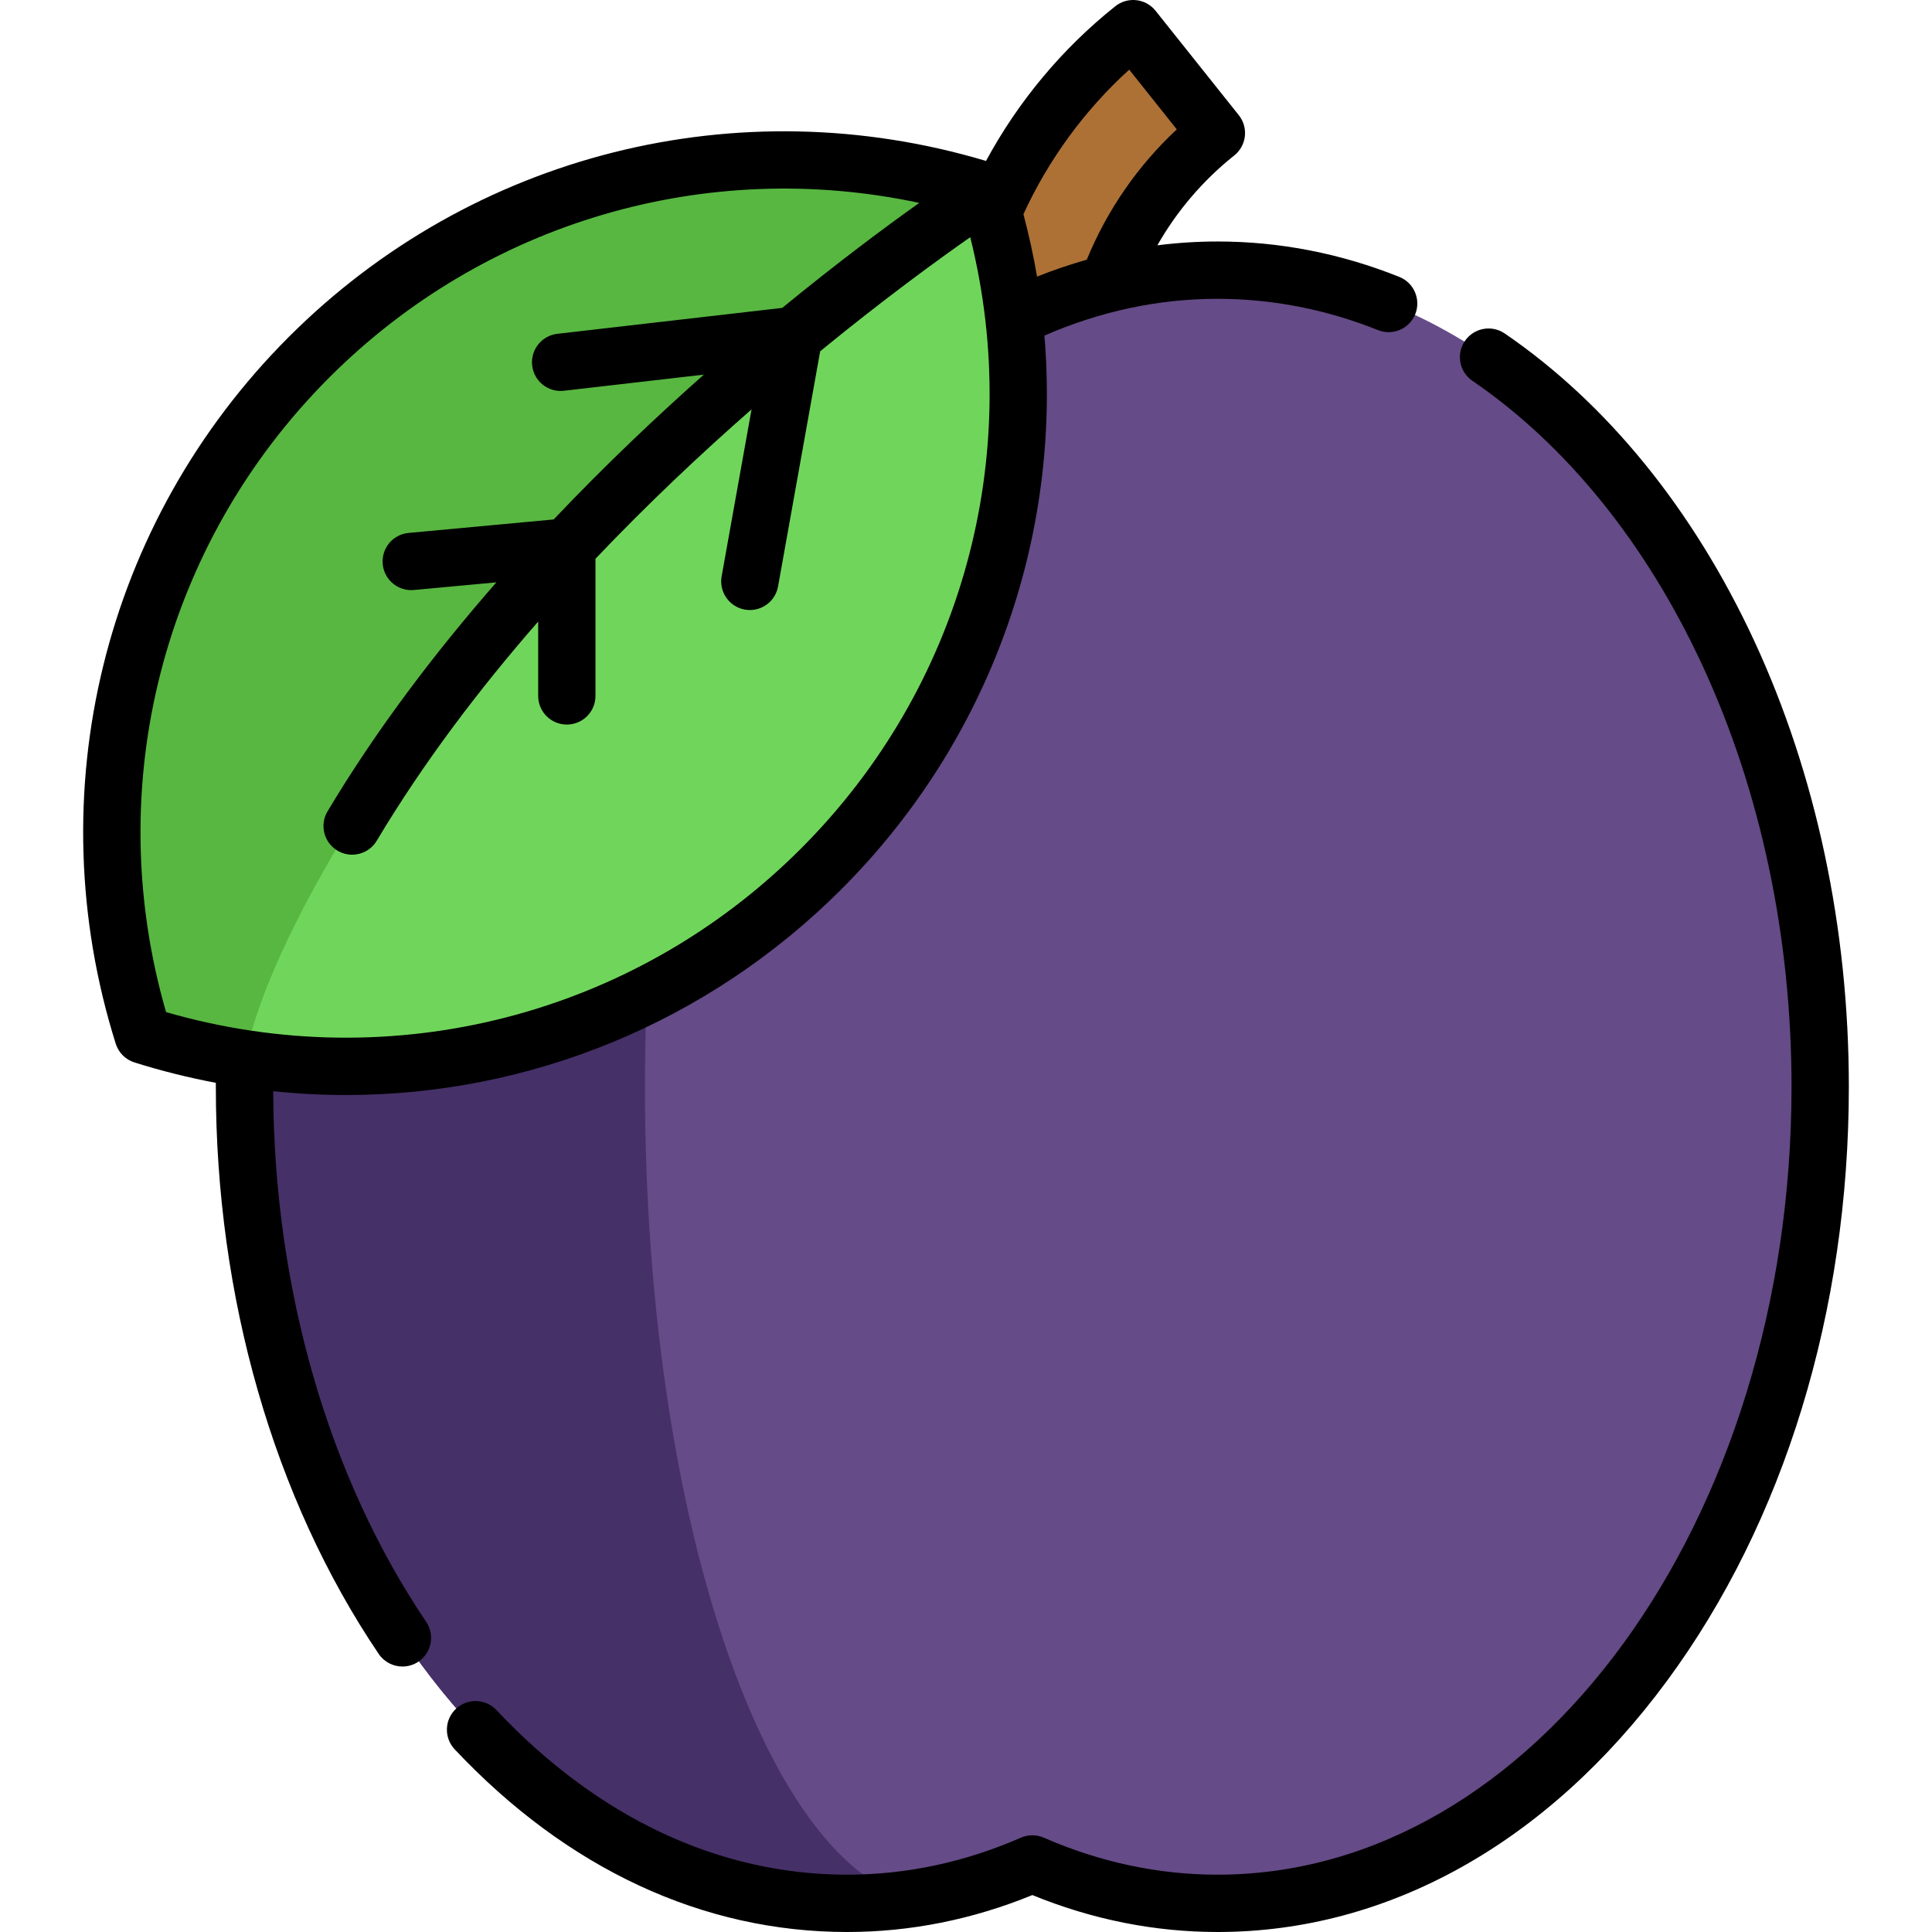 <?xml version="1.0" encoding="iso-8859-1"?>
<!-- Generator: Adobe Illustrator 19.0.0, SVG Export Plug-In . SVG Version: 6.00 Build 0)  -->
<svg xmlns="http://www.w3.org/2000/svg" xmlns:xlink="http://www.w3.org/1999/xlink" version="1.1" id="Layer_1" x="0px" y="0px" viewBox="0 0 505.62 505.62" style="enable-background:new 0 0 505.62 505.62;" xml:space="preserve" width="512" height="512">
<g>
	<g>
		<path style="fill:#AD7136;" d="M290.029,74.23c5.53-15.26,15.21-28.97,28.31-39.41c-7.26-9.11-14.52-18.22-21.78-27.32    c-21.79,17.37-36.77,41.23-43.24,67.52l16.857,23.051L290.029,74.23z"/>
		<path style="fill:#654B87;" d="M318.668,70.705c-16.92,0-33.213,3.626-48.492,10.311c-15.279-6.685-31.571-10.311-48.492-10.311    c-87.092,0-157.693,95.681-157.693,213.708s70.602,213.708,157.693,213.708c16.92,0,33.213-3.626,48.492-10.311    c15.279,6.685,31.572,10.311,48.492,10.311c87.092,0,157.693-95.68,157.693-213.708S405.76,70.705,318.668,70.705z"/>
		<path style="fill:#463068;" d="M238.188,496.96c-5.42,0.77-10.93,1.16-16.5,1.16c-87.09,0-157.7-95.68-157.7-213.71    s70.61-213.71,157.7-213.71c5.57,0,11.08,0.39,16.5,1.16c-38.99,11.22-69.4,102.1-69.4,212.55S199.198,485.74,238.188,496.96z"/>
		<path style="fill:#70D65B;" d="M214.868,227.44c-41.08,41.08-97.42,57.61-150.78,49.59c-9-1.34-17.91-3.39-26.65-6.13    c-19.03-60.58-4.55-129.42,43.46-177.43c48.01-48.01,116.84-62.49,177.42-43.45c0.56,1.79,1.1,3.59,1.59,5.4    C276.468,114.66,261.458,180.85,214.868,227.44z"/>
		<path style="fill:#58B741;" d="M259.908,55.42c-86.2,33.58-184.86,165.8-195.82,221.61c-9-1.34-17.91-3.39-26.65-6.13    c-19.03-60.58-4.55-129.42,43.46-177.43c48.01-48.01,116.84-62.49,177.42-43.45C258.878,51.81,259.418,53.61,259.908,55.42z"/>
	</g>
	<g>
		<path d="M459.071,167.672c-15.902-34.284-38.474-62.085-65.273-80.398c-3.421-2.336-8.087-1.459-10.424,1.961    c-2.337,3.42-1.459,8.087,1.961,10.424c24.57,16.789,45.362,42.49,60.129,74.325c15.304,32.995,23.394,71.179,23.394,110.426    c0,113.705-67.375,206.21-150.189,206.21c-15.486,0-30.79-3.258-45.486-9.682c-1.914-0.837-4.094-0.837-6.008,0    c-14.696,6.425-30,9.682-45.486,9.682c-33.512,0-65.245-14.898-91.768-43.083c-2.839-3.016-7.586-3.16-10.602-0.322    c-3.017,2.839-3.161,7.585-0.322,10.602c29.429,31.273,64.939,47.803,102.692,47.803c16.509,0,32.806-3.251,48.49-9.667    c15.684,6.416,31.98,9.667,48.49,9.667c44.563,0,86.305-23.312,117.538-65.641c30.729-41.645,47.651-96.894,47.651-155.569    C483.857,242.999,475.286,202.631,459.071,167.672z"/>
		<path d="M71.498,285.574c6.358,0.664,12.718,1.001,19.057,1.001c47.907,0,94.582-18.793,129.616-53.828    c38.76-38.759,57.612-91.759,53.162-144.919c14.642-6.388,29.894-9.628,45.335-9.628c14.271,0,28.39,2.756,41.966,8.192    c3.843,1.539,8.211-0.329,9.751-4.175c1.539-3.845-0.33-8.211-4.175-9.75c-15.357-6.149-31.354-9.267-47.542-9.267    c-5.286,0-10.548,0.337-15.775,1.001c5.127-9.007,11.938-16.995,20.119-23.515c3.239-2.582,3.773-7.3,1.191-10.54    c-7.261-9.111-14.522-18.222-21.782-27.323c-2.582-3.236-7.298-3.769-10.537-1.189c-13.862,11.044-25.405,24.894-33.837,40.485    C193.2,22.74,123.512,40.245,75.591,88.168C27.049,136.71,9.689,207.589,30.286,273.144c0.735,2.34,2.567,4.172,4.907,4.907    c7.049,2.215,14.16,3.986,21.297,5.331c-0.001,0.342-0.003,0.679-0.003,1.028c0,55.021,15.135,107.735,42.618,148.431    c1.449,2.146,3.814,3.303,6.222,3.303c1.444,0,2.904-0.416,4.19-1.285c3.433-2.318,4.336-6.98,2.018-10.413    C85.903,386.49,71.708,337.212,71.498,285.574z M295.52,18.228c4.152,5.207,8.307,10.418,12.459,15.629    c-10.224,9.528-18.257,21.16-23.562,34.111c-4.379,1.235-8.719,2.712-13.015,4.423c-0.927-5.464-2.127-10.913-3.56-16.336    C274.42,41.729,283.881,28.805,295.52,18.228z M86.197,98.774c40.776-40.776,98.713-57.583,154.377-45.675    c-8.825,6.286-21.335,15.581-35.862,27.481l-58.848,6.782c-4.115,0.474-7.066,4.194-6.592,8.309    c0.474,4.115,4.194,7.067,8.309,6.592l36.625-4.221c-12.164,10.775-25.683,23.54-39.313,37.908l-37.959,3.521    c-4.124,0.383-7.158,4.036-6.775,8.161c0.382,4.125,4.037,7.155,8.161,6.775l21.584-2.002    c-15.902,18.194-31.311,38.381-44.183,59.926c-2.125,3.556-0.964,8.161,2.592,10.285c1.206,0.72,2.531,1.063,3.839,1.063    c2.553,0,5.042-1.304,6.446-3.655c12.201-20.423,26.826-39.694,42.247-57.353v19.453c0,4.142,3.358,7.5,7.5,7.5s7.5-3.358,7.5-7.5    v-35.894c13.767-14.478,27.738-27.611,40.84-39.093l-7.825,43.691c-0.73,4.077,1.983,7.975,6.06,8.705    c0.447,0.08,0.892,0.119,1.331,0.119c3.563,0,6.724-2.549,7.374-6.179l11.023-61.547c16.783-13.735,30.851-23.963,39.273-29.849    c14.346,57.379-2.19,117.897-44.357,160.063c-43.649,43.649-106.963,59.843-166.104,42.737    C26.355,205.738,42.549,142.423,86.197,98.774z"/>
	</g>
</g>















</svg>
